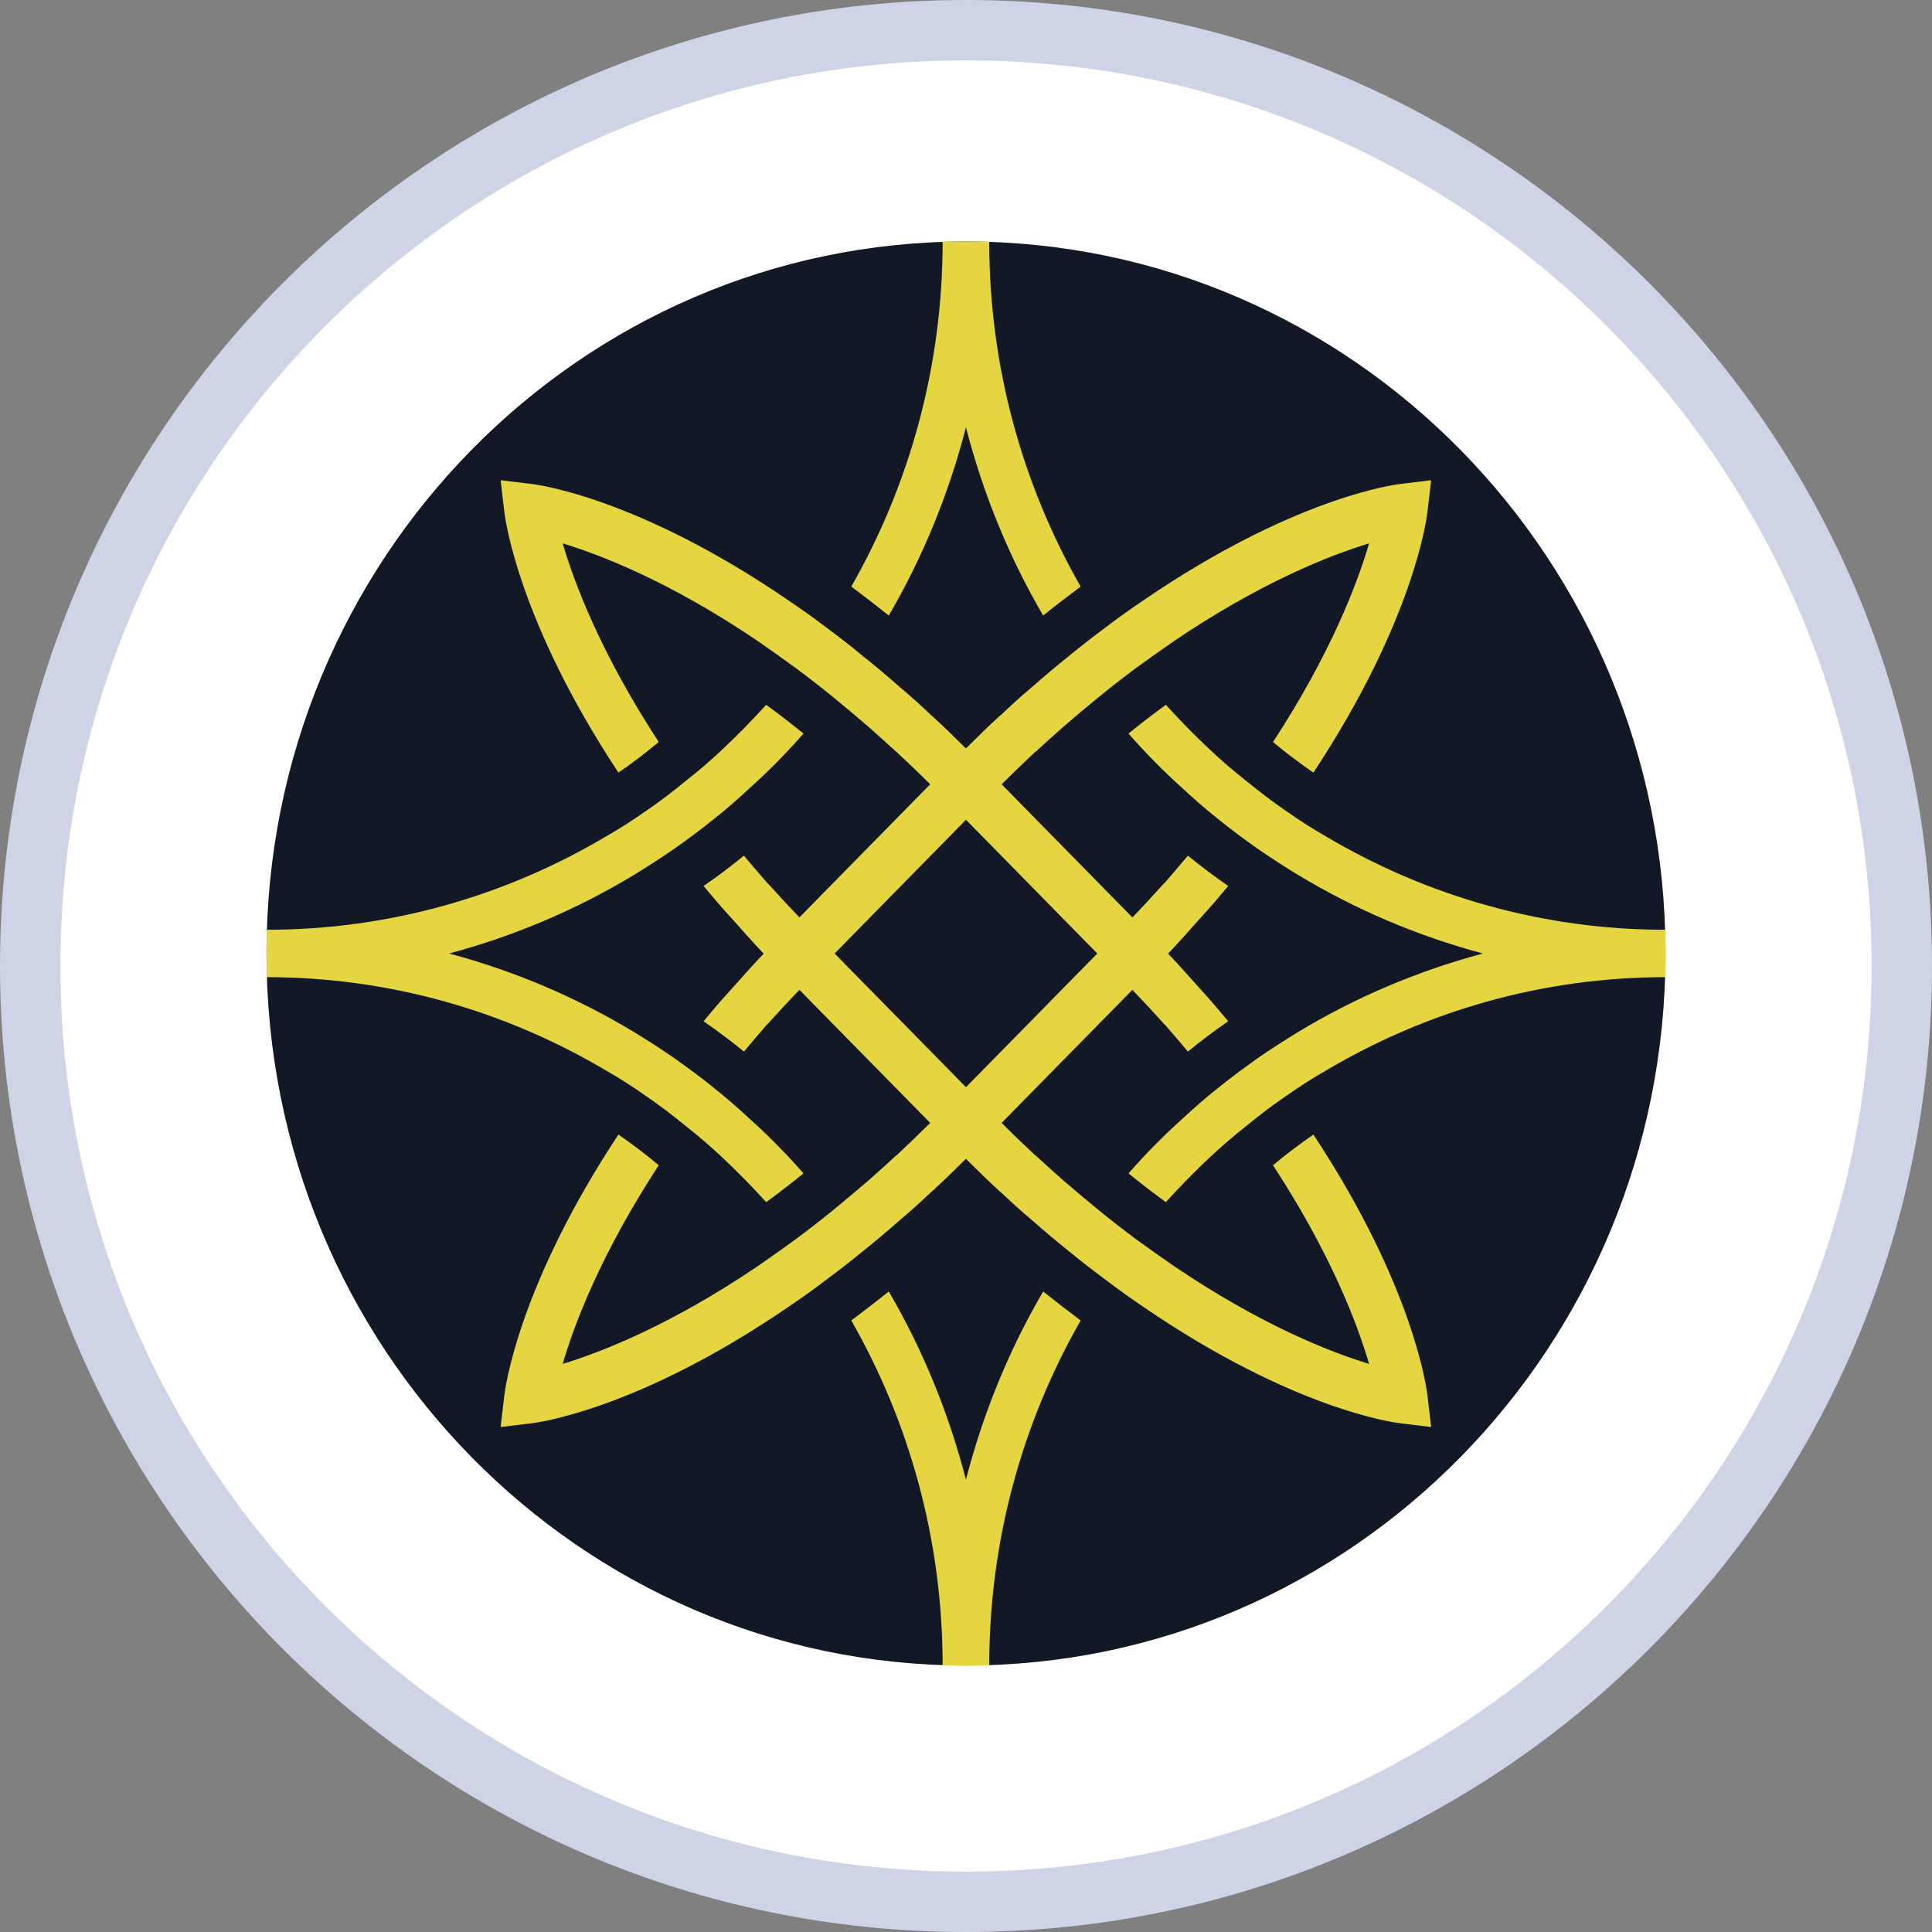 <svg width="32" height="32" viewBox="0 0 32 32" fill="none" xmlns="http://www.w3.org/2000/svg">
<rect x="0" y="0" width="32" height="32" fill="#808080" stroke="none"/>
<path d="M31.5 16C31.5 24.56 24.56 31.5 16 31.5C7.44 31.5 0.5 24.56 0.5 16C0.5 7.44 7.44 0.5 16 0.5C24.56 0.5 31.5 7.44 31.5 16Z" fill="white" stroke="#CED3E6"/>
<g clip-path="url(#clip0_4223_29146)">
<path d="M27.586 15.793C27.586 22.306 22.399 27.586 16 27.586C9.601 27.586 4.414 22.306 4.414 15.793C4.414 9.28 9.601 4 16 4C22.399 4 27.586 9.28 27.586 15.793Z" fill="#121825"/>
<path d="M15.999 7.078C16.285 8.186 16.717 9.236 17.278 10.195C17.49 10.025 17.698 9.865 17.899 9.716C16.938 8.033 16.385 6.08 16.385 4H15.613C15.613 6.08 15.061 8.033 14.1 9.716C14.301 9.865 14.508 10.027 14.721 10.195C15.281 9.236 15.713 8.186 15.999 7.078Z" fill="#E5D540"/>
<path d="M21.971 13.859C21.743 13.729 21.523 13.588 21.31 13.438C21.078 13.28 20.859 13.112 20.642 12.935C20.438 12.774 20.24 12.606 20.047 12.424C19.792 12.185 19.545 11.933 19.31 11.674C19.109 11.819 18.901 11.98 18.692 12.15C18.97 12.468 19.267 12.77 19.579 13.05C19.769 13.226 19.965 13.399 20.17 13.561C20.386 13.737 20.61 13.903 20.838 14.063C21.054 14.213 21.275 14.354 21.499 14.491C22.445 15.062 23.472 15.501 24.561 15.793C23.472 16.084 22.444 16.523 21.499 17.094C21.275 17.232 21.054 17.373 20.838 17.522C20.611 17.683 20.387 17.848 20.17 18.024C19.965 18.186 19.768 18.359 19.579 18.535C19.267 18.815 18.97 19.117 18.692 19.435C18.901 19.605 19.109 19.765 19.31 19.911C19.545 19.652 19.792 19.4 20.047 19.161C20.24 18.98 20.438 18.811 20.642 18.65C20.858 18.473 21.078 18.304 21.31 18.147C21.523 17.997 21.743 17.856 21.971 17.726C23.624 16.748 25.54 16.185 27.586 16.185V15.4C25.54 15.4 23.624 14.837 21.971 13.859Z" fill="#E5D540"/>
<path d="M10.69 18.147C10.922 18.305 11.141 18.473 11.358 18.65C11.562 18.811 11.76 18.98 11.953 19.161C12.208 19.4 12.455 19.652 12.69 19.911C12.891 19.766 13.099 19.605 13.308 19.435C13.03 19.117 12.733 18.815 12.421 18.535C12.231 18.359 12.035 18.186 11.83 18.024C11.614 17.848 11.39 17.682 11.162 17.522C10.946 17.372 10.725 17.23 10.501 17.094C9.555 16.523 8.528 16.084 7.439 15.793C8.528 15.501 9.556 15.062 10.501 14.491C10.725 14.353 10.946 14.212 11.162 14.063C11.389 13.902 11.613 13.737 11.83 13.561C12.035 13.399 12.232 13.226 12.421 13.05C12.733 12.77 13.03 12.468 13.308 12.15C13.099 11.98 12.891 11.82 12.69 11.674C12.455 11.933 12.208 12.185 11.953 12.424C11.76 12.606 11.562 12.774 11.358 12.935C11.142 13.112 10.922 13.281 10.69 13.438C10.477 13.588 10.257 13.729 10.029 13.859C8.376 14.837 6.461 15.4 4.414 15.4V16.185C6.461 16.185 8.376 16.748 10.029 17.726C10.257 17.856 10.477 17.997 10.69 18.147Z" fill="#E5D540"/>
<path d="M15.999 24.508C15.713 23.4 15.281 22.35 14.721 21.391C14.508 21.561 14.301 21.721 14.1 21.871C15.061 23.553 15.613 25.506 15.613 27.586H16.385C16.385 25.506 16.938 23.553 17.899 21.871C17.698 21.721 17.49 21.56 17.278 21.391C16.717 22.35 16.285 23.4 15.999 24.508Z" fill="#E5D540"/>
<path d="M21.754 18.792C21.526 18.949 21.302 19.119 21.085 19.3C22.043 20.766 22.483 21.929 22.676 22.59C22.027 22.393 20.884 21.945 19.444 20.97C19.239 20.829 19.027 20.679 18.806 20.518C18.605 20.368 18.404 20.212 18.192 20.039C17.999 19.881 17.798 19.712 17.594 19.536C17.451 19.41 17.304 19.276 17.154 19.139H17.15C16.965 18.965 16.779 18.789 16.59 18.599L18.509 16.646L18.756 16.395C18.941 16.588 19.119 16.78 19.285 16.965H19.289C19.42 17.118 19.552 17.268 19.675 17.418C19.891 17.241 20.115 17.072 20.343 16.915C20.196 16.738 20.042 16.557 19.872 16.372C19.706 16.188 19.532 15.987 19.347 15.795C19.532 15.602 19.707 15.402 19.872 15.217C20.042 15.033 20.196 14.851 20.343 14.675C20.116 14.517 19.892 14.349 19.675 14.172C19.551 14.322 19.42 14.472 19.289 14.625H19.285C19.119 14.809 18.942 15.002 18.756 15.195L18.509 14.944L16.59 12.99C16.779 12.802 16.964 12.624 17.15 12.451H17.154C17.304 12.313 17.451 12.18 17.594 12.054C17.798 11.877 17.999 11.708 18.192 11.551C18.404 11.378 18.605 11.222 18.806 11.072C19.027 10.911 19.239 10.761 19.444 10.619C20.884 9.644 22.027 9.197 22.676 9C22.483 9.661 22.043 10.824 21.085 12.29C21.301 12.471 21.525 12.639 21.754 12.797C23.418 10.278 23.631 8.579 23.642 8.485L23.704 7.954L23.183 8.017C23.09 8.029 21.422 8.245 18.945 9.939C18.741 10.077 18.529 10.225 18.313 10.391C18.112 10.541 17.907 10.698 17.698 10.871C17.502 11.027 17.301 11.197 17.095 11.378C16.922 11.523 16.744 11.684 16.566 11.854H16.562C16.377 12.023 16.191 12.204 16.002 12.393L15.998 12.389L15.995 12.393C15.805 12.205 15.62 12.023 15.434 11.854H15.431C15.253 11.684 15.076 11.524 14.901 11.378C14.697 11.197 14.496 11.029 14.298 10.871C14.089 10.698 13.885 10.541 13.684 10.391C13.468 10.226 13.255 10.077 13.051 9.939C10.576 8.245 8.907 8.029 8.814 8.017L8.292 7.954L8.354 8.485C8.366 8.579 8.578 10.277 10.243 12.797C10.47 12.641 10.694 12.471 10.911 12.29C9.953 10.824 9.513 9.661 9.32 9C9.969 9.197 11.112 9.644 12.553 10.619C12.757 10.761 12.969 10.911 13.19 11.072C13.391 11.222 13.592 11.378 13.805 11.551C13.997 11.709 14.198 11.877 14.403 12.054C14.545 12.18 14.692 12.313 14.843 12.451H14.846C15.031 12.624 15.217 12.801 15.407 12.99L13.487 14.944L13.241 15.195C13.056 15.002 12.878 14.809 12.711 14.625H12.708C12.577 14.472 12.445 14.322 12.322 14.172C12.106 14.349 11.882 14.518 11.653 14.675C11.8 14.851 11.954 15.033 12.124 15.217C12.291 15.402 12.464 15.603 12.649 15.795C12.464 15.988 12.29 16.188 12.124 16.372C11.954 16.557 11.8 16.738 11.653 16.915C11.881 17.073 12.105 17.241 12.322 17.418C12.446 17.268 12.577 17.118 12.708 16.965H12.711C12.878 16.78 13.055 16.588 13.241 16.395L13.487 16.646L15.407 18.599C15.217 18.788 15.032 18.965 14.846 19.139H14.843C14.692 19.276 14.545 19.41 14.403 19.536C14.198 19.712 13.997 19.882 13.805 20.039C13.592 20.212 13.391 20.368 13.19 20.518C12.969 20.679 12.757 20.829 12.553 20.97C11.112 21.945 9.969 22.393 9.32 22.59C9.513 21.929 9.953 20.766 10.911 19.3C10.695 19.119 10.471 18.95 10.243 18.792C8.578 21.312 8.366 23.011 8.354 23.105L8.292 23.636L8.814 23.573C8.907 23.561 10.575 23.345 13.051 21.651C13.255 21.513 13.468 21.364 13.684 21.198C13.885 21.049 14.089 20.892 14.298 20.719C14.495 20.562 14.696 20.393 14.901 20.212C15.075 20.067 15.253 19.905 15.431 19.736H15.434C15.619 19.566 15.805 19.386 15.995 19.197L15.998 19.2L16.002 19.197C16.191 19.385 16.376 19.566 16.562 19.736H16.566C16.744 19.905 16.921 20.066 17.095 20.212C17.3 20.393 17.501 20.561 17.698 20.719C17.907 20.892 18.112 21.049 18.313 21.198C18.529 21.363 18.741 21.513 18.945 21.651C21.421 23.345 23.09 23.561 23.183 23.573L23.704 23.636L23.642 23.105C23.631 23.011 23.418 21.313 21.754 18.792ZM16.251 17.751L15.999 18.007L15.748 17.751L14.075 16.049L13.824 15.793L14.075 15.537L15.748 13.834L15.999 13.578L16.251 13.834L17.923 15.537L18.175 15.793L17.923 16.049L16.251 17.751Z" fill="#E5D540"/>
</g>
<defs>
<clipPath id="clip0_4223_29146">
<rect width="24" height="23.586" fill="white" transform="translate(4 4)"/>
</clipPath>
</defs>
</svg>
